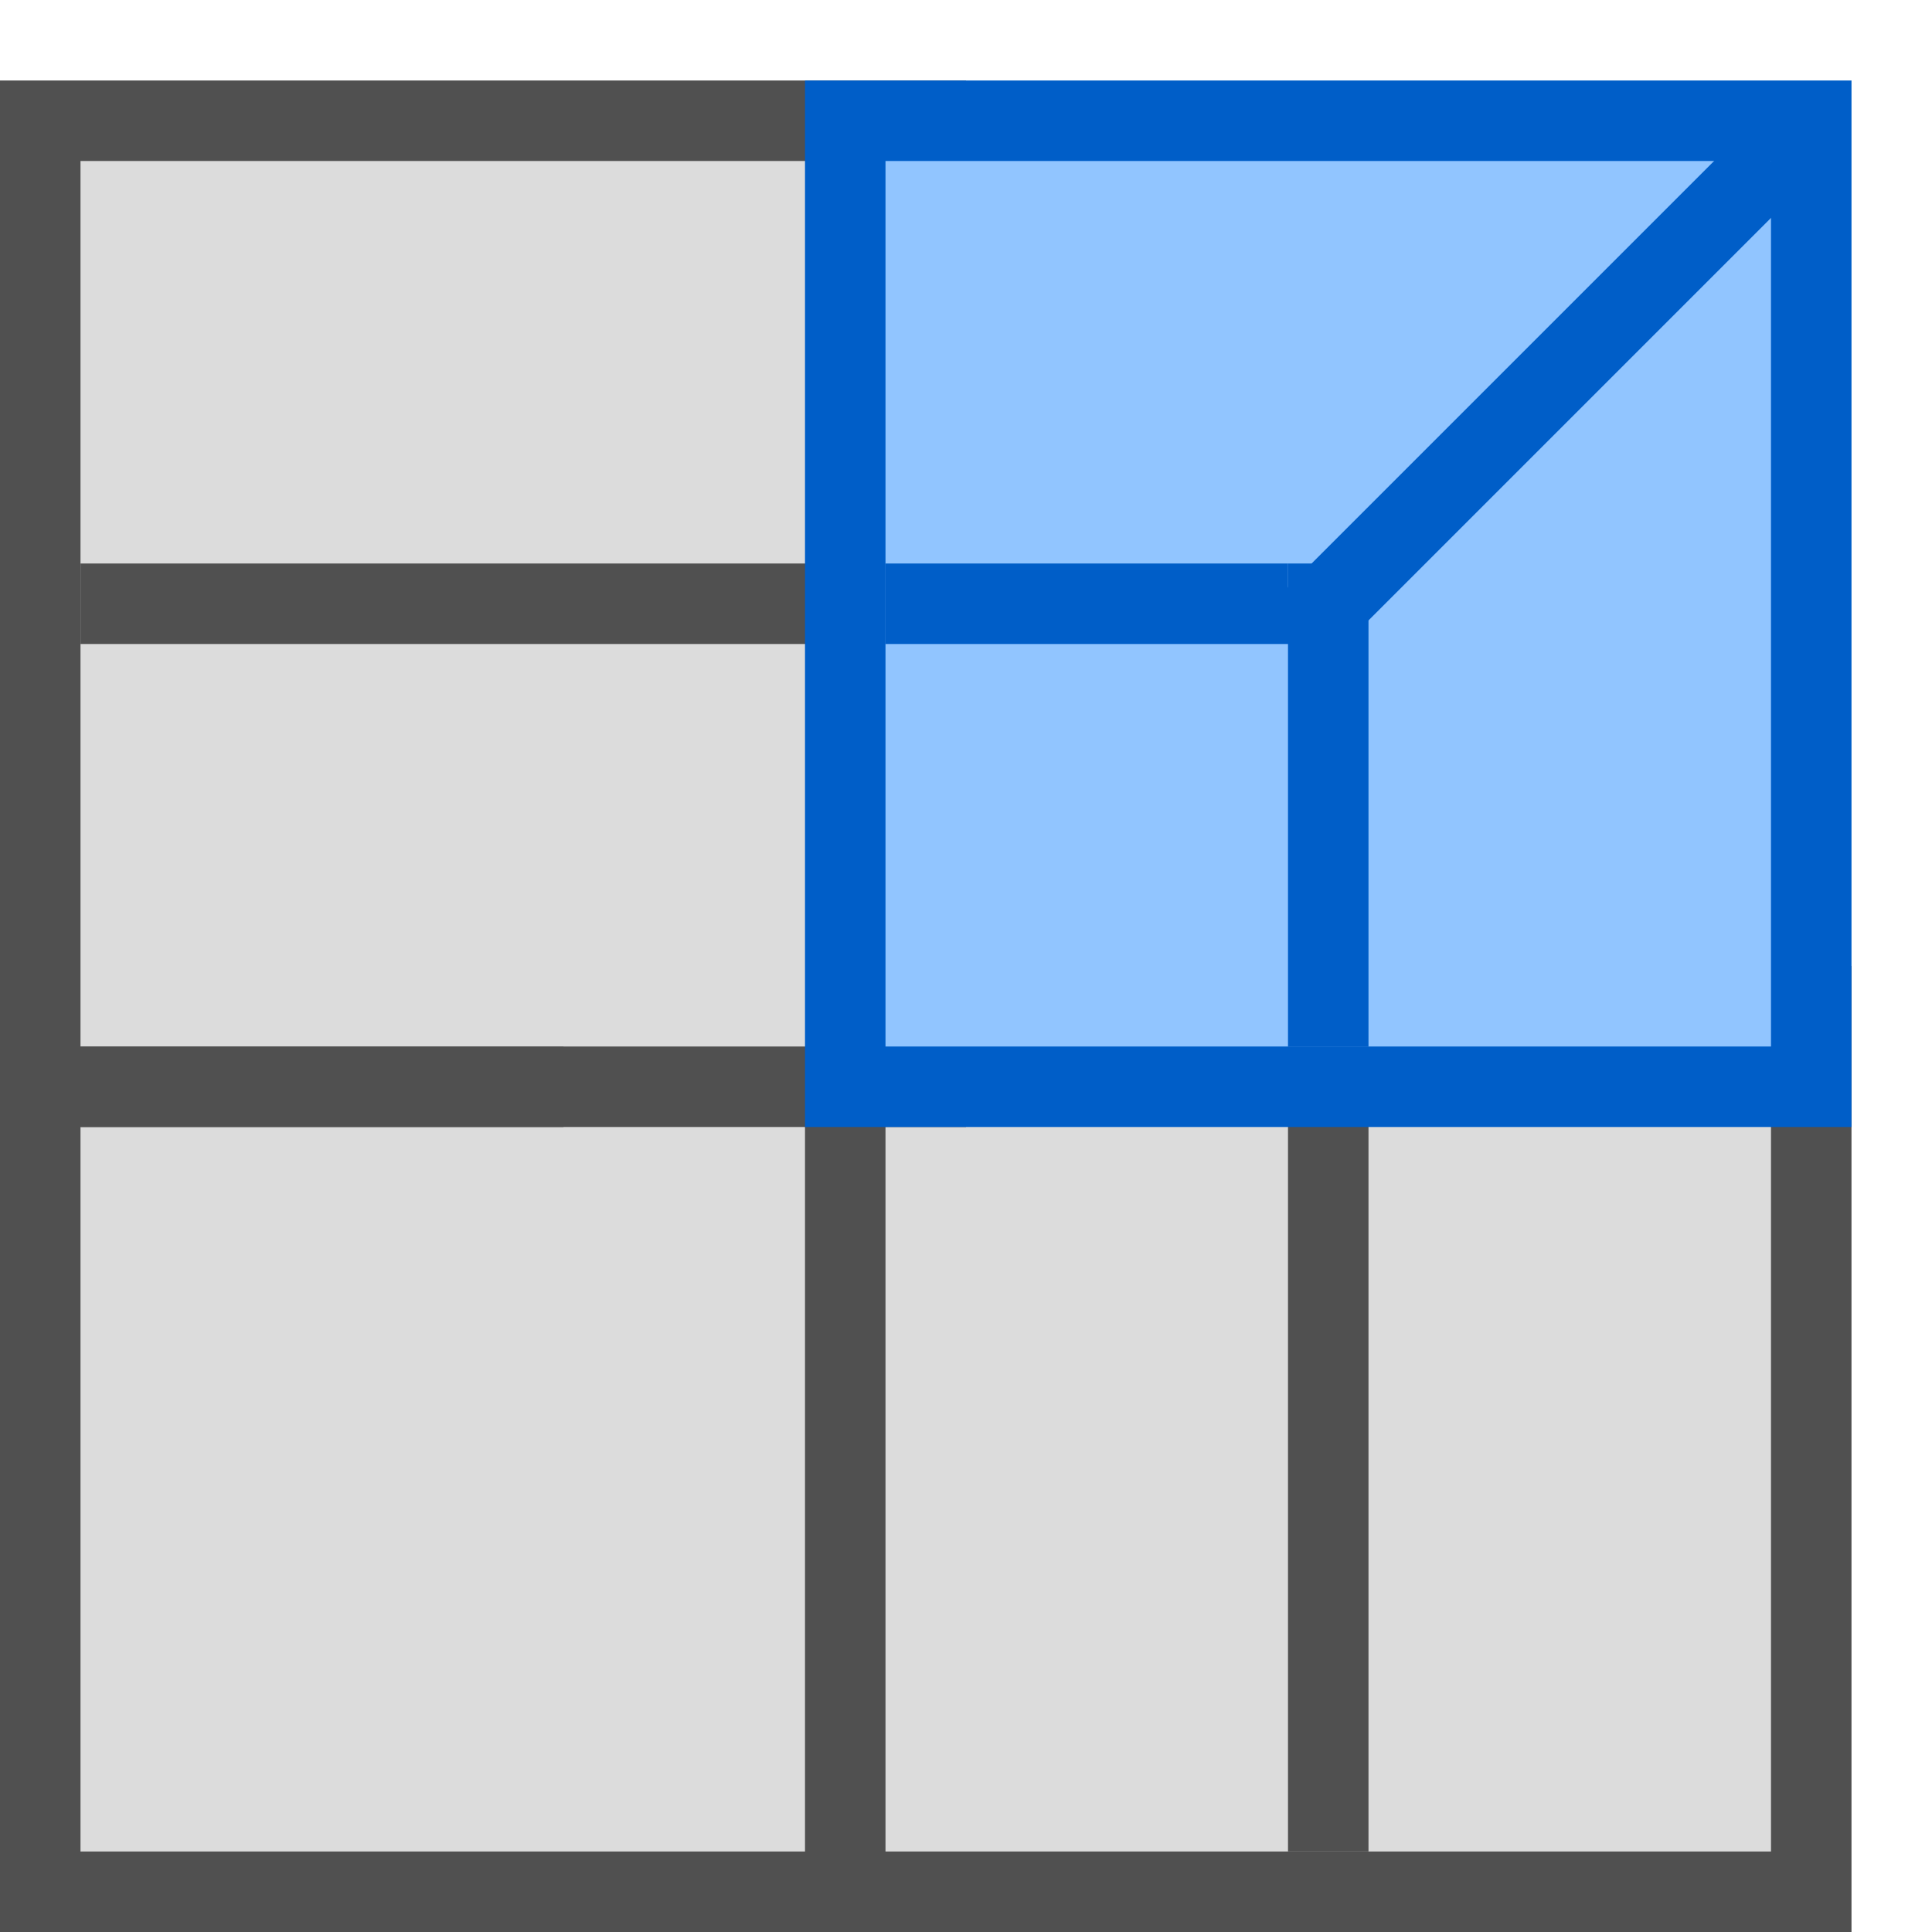 <?xml version="1.0" encoding="UTF-8" standalone="no"?>
<!-- Created with Inkscape (http://www.inkscape.org/) -->

<svg
   xmlns:dc="http://purl.org/dc/elements/1.1/"
   xmlns:cc="http://creativecommons.org/ns#"
   xmlns:rdf="http://www.w3.org/1999/02/22-rdf-syntax-ns#"
   xmlns:svg="http://www.w3.org/2000/svg"
   xmlns="http://www.w3.org/2000/svg"
   xmlns:sodipodi="http://sodipodi.sourceforge.net/DTD/sodipodi-0.dtd"
   xmlns:inkscape="http://www.inkscape.org/namespaces/inkscape"
   width="24"
   height="24"
   id="svg2985"
   version="1.1"
   inkscape:version="0.48.2 r9819"
   sodipodi:docname="BuildCorners_24.svg"
   inkscape:export-filename="C:\Users\Thomas\Documents\My Dropbox\SketchUp\Plugins\ThomThom\QuadFace Tools\TT_QuadFaceTools\Icons\BuildCorners_24.png"
   inkscape:export-xdpi="90"
   inkscape:export-ydpi="90">
  <defs
     id="defs2987" />
  <sodipodi:namedview
     id="base"
     pagecolor="#ffffff"
     bordercolor="#666666"
     borderopacity="1.0"
     inkscape:pageopacity="0.0"
     inkscape:pageshadow="2"
     inkscape:zoom="22.197802"
     inkscape:cx="3.2866568"
     inkscape:cy="8"
     inkscape:current-layer="layer1"
     showgrid="true"
     inkscape:grid-bbox="true"
     inkscape:document-units="px"
     inkscape:window-width="1920"
     inkscape:window-height="1018"
     inkscape:window-x="1912"
     inkscape:window-y="-8"
     inkscape:window-maximized="1">
    <inkscape:grid
       type="xygrid"
       id="grid3761"
       empspacing="5"
       visible="true"
       enabled="true"
       snapvisiblegridlinesonly="true" />
  </sodipodi:namedview>
  <g
     id="layer1"
     inkscape:label="Layer 1"
     inkscape:groupmode="layer"
     transform="translate(0,8)">
    <rect
       style="fill:#dcdcdc;fill-opacity:1;stroke:#505050;stroke-width:1;stroke-miterlimit:4;stroke-opacity:1;stroke-dasharray:none"
       id="rect3763-1-4-1"
       width="11"
       height="11"
       x="0.5"
       y="4.5" />
    <rect
       style="fill:#dcdcdc;fill-opacity:1;stroke:#505050;stroke-width:1;stroke-miterlimit:4;stroke-opacity:1;stroke-dasharray:none"
       id="rect3763-1-7"
       width="12"
       height="11"
       x="10.5"
       y="4.5" />
    <rect
       style="fill:#dcdcdc;fill-opacity:1;stroke:#505050;stroke-width:1;stroke-miterlimit:4;stroke-opacity:1;stroke-dasharray:none"
       id="rect3763-7-4"
       width="11"
       height="12"
       x="0.5"
       y="-6.5" />
    <path
       style="fill:none;stroke:#505050;stroke-width:1;stroke-linecap:butt;stroke-linejoin:miter;stroke-miterlimit:4;stroke-opacity:1;stroke-dasharray:none;stroke-dashoffset:1.9;display:inline"
       d="m 16.5,5 0,10"
       id="path3769-1-5-5-09"
       inkscape:connector-curvature="0"
       sodipodi:nodetypes="cc" />
    <path
       style="fill:none;stroke:#505050;stroke-width:1;stroke-linecap:butt;stroke-linejoin:miter;stroke-miterlimit:4;stroke-opacity:1;stroke-dasharray:none;stroke-dashoffset:1.9;display:inline"
       d="M 1,5.5 7,5.5"
       id="path3769-1-5-5-0"
       inkscape:connector-curvature="0"
       sodipodi:nodetypes="cc" />
    <path
       style="fill:none;stroke:#505050;stroke-width:1;stroke-linecap:butt;stroke-linejoin:miter;stroke-miterlimit:4;stroke-opacity:1;stroke-dasharray:none;stroke-dashoffset:1.9;display:inline"
       d="m 1,-0.5 10,0"
       id="path3769-1-5-5-09-8"
       inkscape:connector-curvature="0"
       sodipodi:nodetypes="cc" />
    <rect
       style="fill:#91c5ff;fill-opacity:1;stroke:#005ec8;stroke-width:1;stroke-miterlimit:4;stroke-opacity:1;stroke-dasharray:none"
       id="rect3763-4"
       width="12"
       height="12"
       x="10.5"
       y="-6.5" />
    <path
       style="fill:none;stroke:#005ec8;stroke-width:1;stroke-linecap:butt;stroke-linejoin:miter;stroke-miterlimit:4;stroke-opacity:1;stroke-dasharray:none;stroke-dashoffset:1.9;display:inline"
       d="m 11,-0.5 5,0"
       id="path3769-1-5-5-4-8"
       inkscape:connector-curvature="0"
       sodipodi:nodetypes="cc" />
    <path
       style="color:#000000;fill:none;stroke:#005ec8;stroke-width:1px;stroke-linecap:butt;stroke-linejoin:miter;stroke-miterlimit:4;stroke-opacity:1;stroke-dasharray:none;stroke-dashoffset:0;marker:none;visibility:visible;display:inline;overflow:visible;enable-background:accumulate"
       d="m 16.5,5 0,-6"
       id="path2998"
       inkscape:connector-curvature="0"
       sodipodi:nodetypes="cc" />
    <path
       style="color:#000000;fill:#ffa137;fill-opacity:1;stroke:#005ec8;stroke-width:1px;stroke-linecap:butt;stroke-linejoin:miter;stroke-miterlimit:4;stroke-opacity:1;stroke-dasharray:none;stroke-dashoffset:0;marker:none;visibility:visible;display:inline;overflow:visible;enable-background:accumulate"
       d="m 16,-1e-7 6,-6"
       id="path3000"
       inkscape:connector-curvature="0"
       sodipodi:nodetypes="cc" />
  </g>
</svg>
